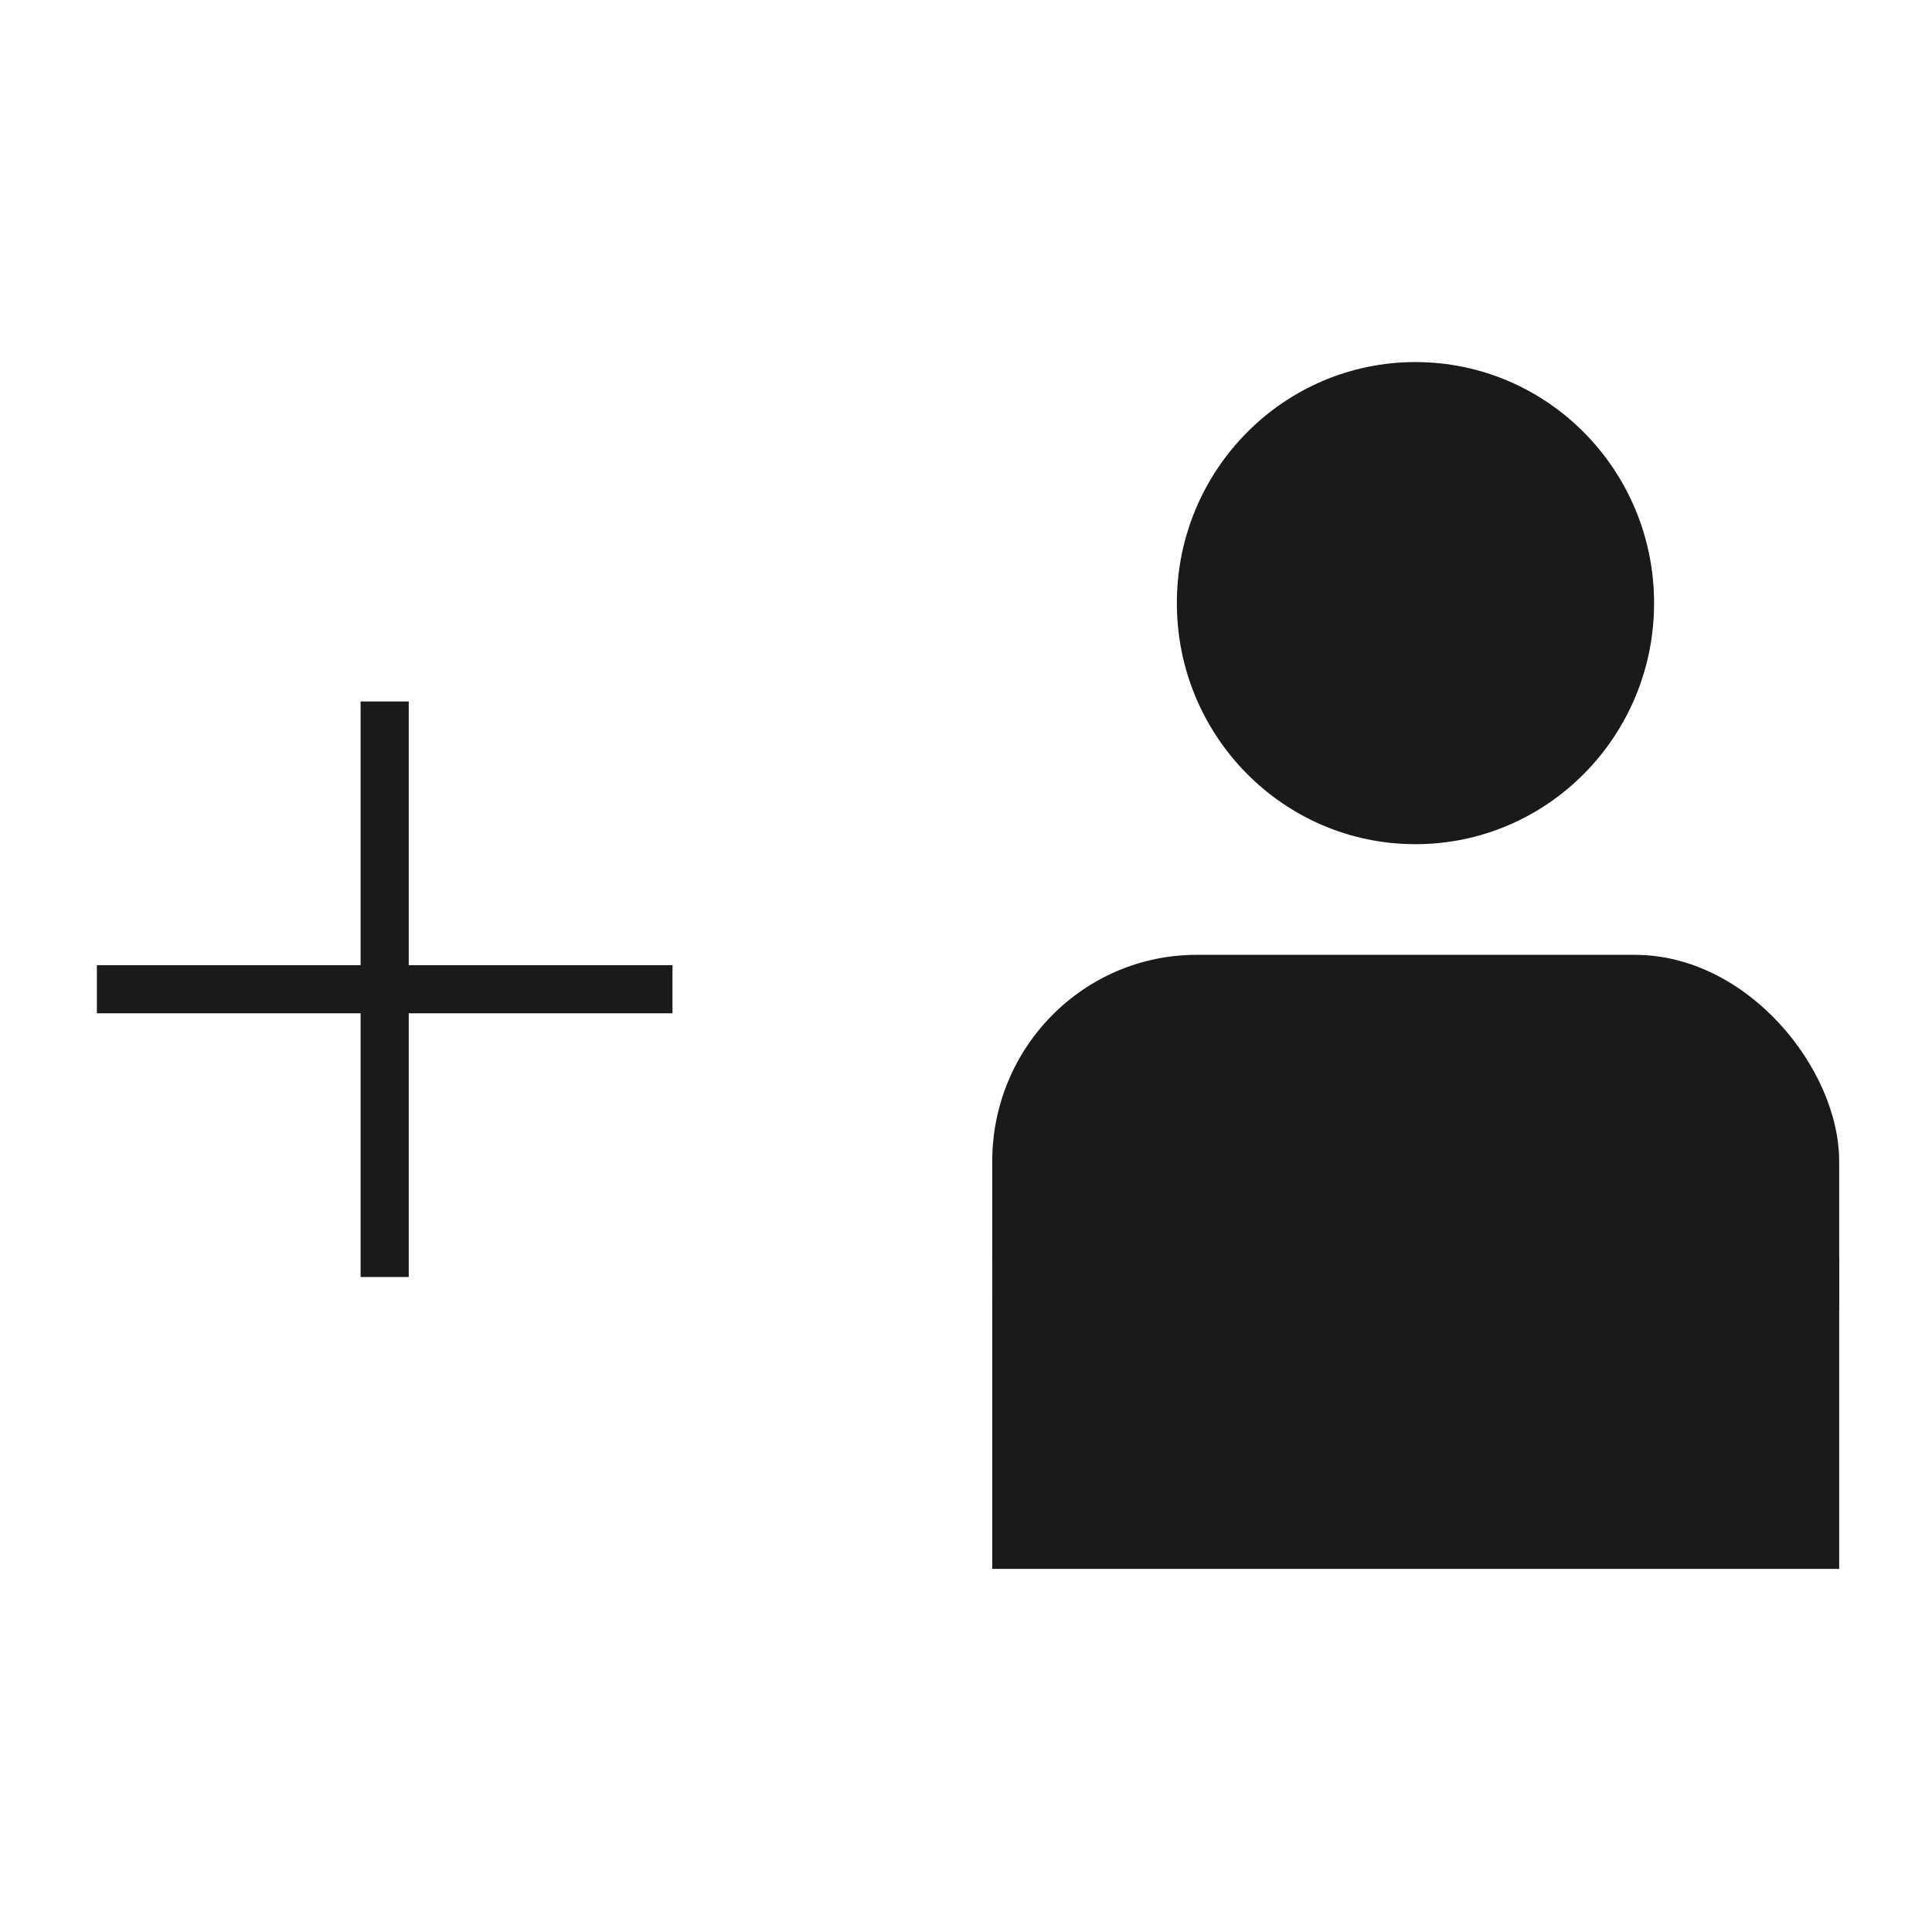 <?xml version="1.0" encoding="UTF-8" standalone="no"?>
<!-- Created with Inkscape (http://www.inkscape.org/) -->

<svg
   xmlns:dc="http://purl.org/dc/elements/1.1/"
   xmlns:cc="http://creativecommons.org/ns#"
   xmlns:rdf="http://www.w3.org/1999/02/22-rdf-syntax-ns#"
   xmlns:svg="http://www.w3.org/2000/svg"
   xmlns="http://www.w3.org/2000/svg"
   xmlns:sodipodi="http://sodipodi.sourceforge.net/DTD/sodipodi-0.dtd"
   xmlns:inkscape="http://www.inkscape.org/namespaces/inkscape"
   width="48"
   height="48"
   id="svg9746"
   version="1.1"
   inkscape:version="0.48+devel r12388"
   sodipodi:docname="contact-new.svg">
  <defs
     id="defs9748">
    <linearGradient
       id="linearGradient1069-5">
      <stop
         id="stop1071-6"
         offset="0"
         style="stop-color:#ffffff;stop-opacity:1" />
      <stop
         id="stop1073-0"
         offset="1"
         style="stop-color:#e6e6e6;stop-opacity:1" />
    </linearGradient>
    <linearGradient
       id="linearGradient918-1">
      <stop
         style="stop-color:#f6f6f6;stop-opacity:1"
         offset="0"
         id="stop920-5" />
      <stop
         style="stop-color:#e2e2e2;stop-opacity:1"
         offset="1"
         id="stop922-7" />
    </linearGradient>
  </defs>
  <sodipodi:namedview
     id="base"
     pagecolor="#ffffff"
     bordercolor="#666666"
     borderopacity="1.0"
     inkscape:pageopacity="0.0"
     inkscape:pageshadow="2"
     inkscape:zoom="9.5122302"
     inkscape:cx="26.050976"
     inkscape:cy="30.870355"
     inkscape:document-units="px"
     inkscape:current-layer="layer1"
     showgrid="false"
     fit-margin-top="0"
     fit-margin-left="0"
     fit-margin-right="0"
     fit-margin-bottom="0"
     inkscape:window-width="1366"
     inkscape:window-height="714"
     inkscape:window-x="0"
     inkscape:window-y="30"
     inkscape:window-maximized="1" />
  <g
     inkscape:label="Capa 1"
     inkscape:groupmode="layer"
     id="layer1"
     transform="translate(-227.429,-588.362)">
    <g
       transform="matrix(0.204,0,0,0.204,138.98,173.816)"
       id="_x35__content_new"
       style="fill:#1a1a1a">
      <polygon
         style="fill:#1a1a1a;fill-rule:evenodd;clip-rule:evenodd"
         points="483.354,2187.614 483.354,2155.496 515.472,2155.496 515.472,2149.635 483.354,2149.635 483.354,2117.517 477.492,2117.517 477.492,2149.635 445.374,2149.635 445.374,2155.496 477.492,2155.496 477.492,2187.614 "
         id="polygon1013" />
    </g>
    <g
       id="g859-8"
       transform="matrix(0.781,0,0,0.789,243.858,591.836)"
       style="fill:#1a1a1a">
      <rect
         ry="6.501"
         y="25.664"
         x="10.529"
         height="17.336"
         width="26.942"
         id="rect3973-9"
         style="color:#000000;fill:#1a1a1a;fill-opacity:1;fill-rule:nonzero;stroke:none;stroke-width:1.4;marker:none;visibility:visible;display:inline;overflow:visible;enable-background:accumulate" />
      <rect
         style="color:#000000;fill:#1a1a1a;fill-opacity:1;fill-rule:nonzero;stroke:none;stroke-width:1.4;marker:none;visibility:visible;display:inline;overflow:visible;enable-background:accumulate"
         id="rect3975-8"
         width="26.942"
         height="9.81"
         x="10.529"
         y="35.19"
         ry="0" />
      <path
         transform="matrix(0.81,0,0,0.81,1.356,4.122)"
         d="m 37.317,12.922 c 0,5.175 -4.195,9.371 -9.371,9.371 -5.175,0 -9.371,-4.195 -9.371,-9.371 0,-5.175 4.195,-9.371 9.371,-9.371 C 33.122,3.551 37.317,7.747 37.317,12.922 Z"
         sodipodi:ry="9.3707123"
         sodipodi:rx="9.3707123"
         sodipodi:cy="12.922024"
         sodipodi:cx="27.946283"
         id="path3977-9"
         style="color:#000000;fill:#1a1a1a;fill-opacity:1;fill-rule:nonzero;stroke:none;stroke-width:1.4;marker:none;visibility:visible;display:inline;overflow:visible;enable-background:accumulate"
         sodipodi:type="arc" />
    </g>
  </g>
</svg>
